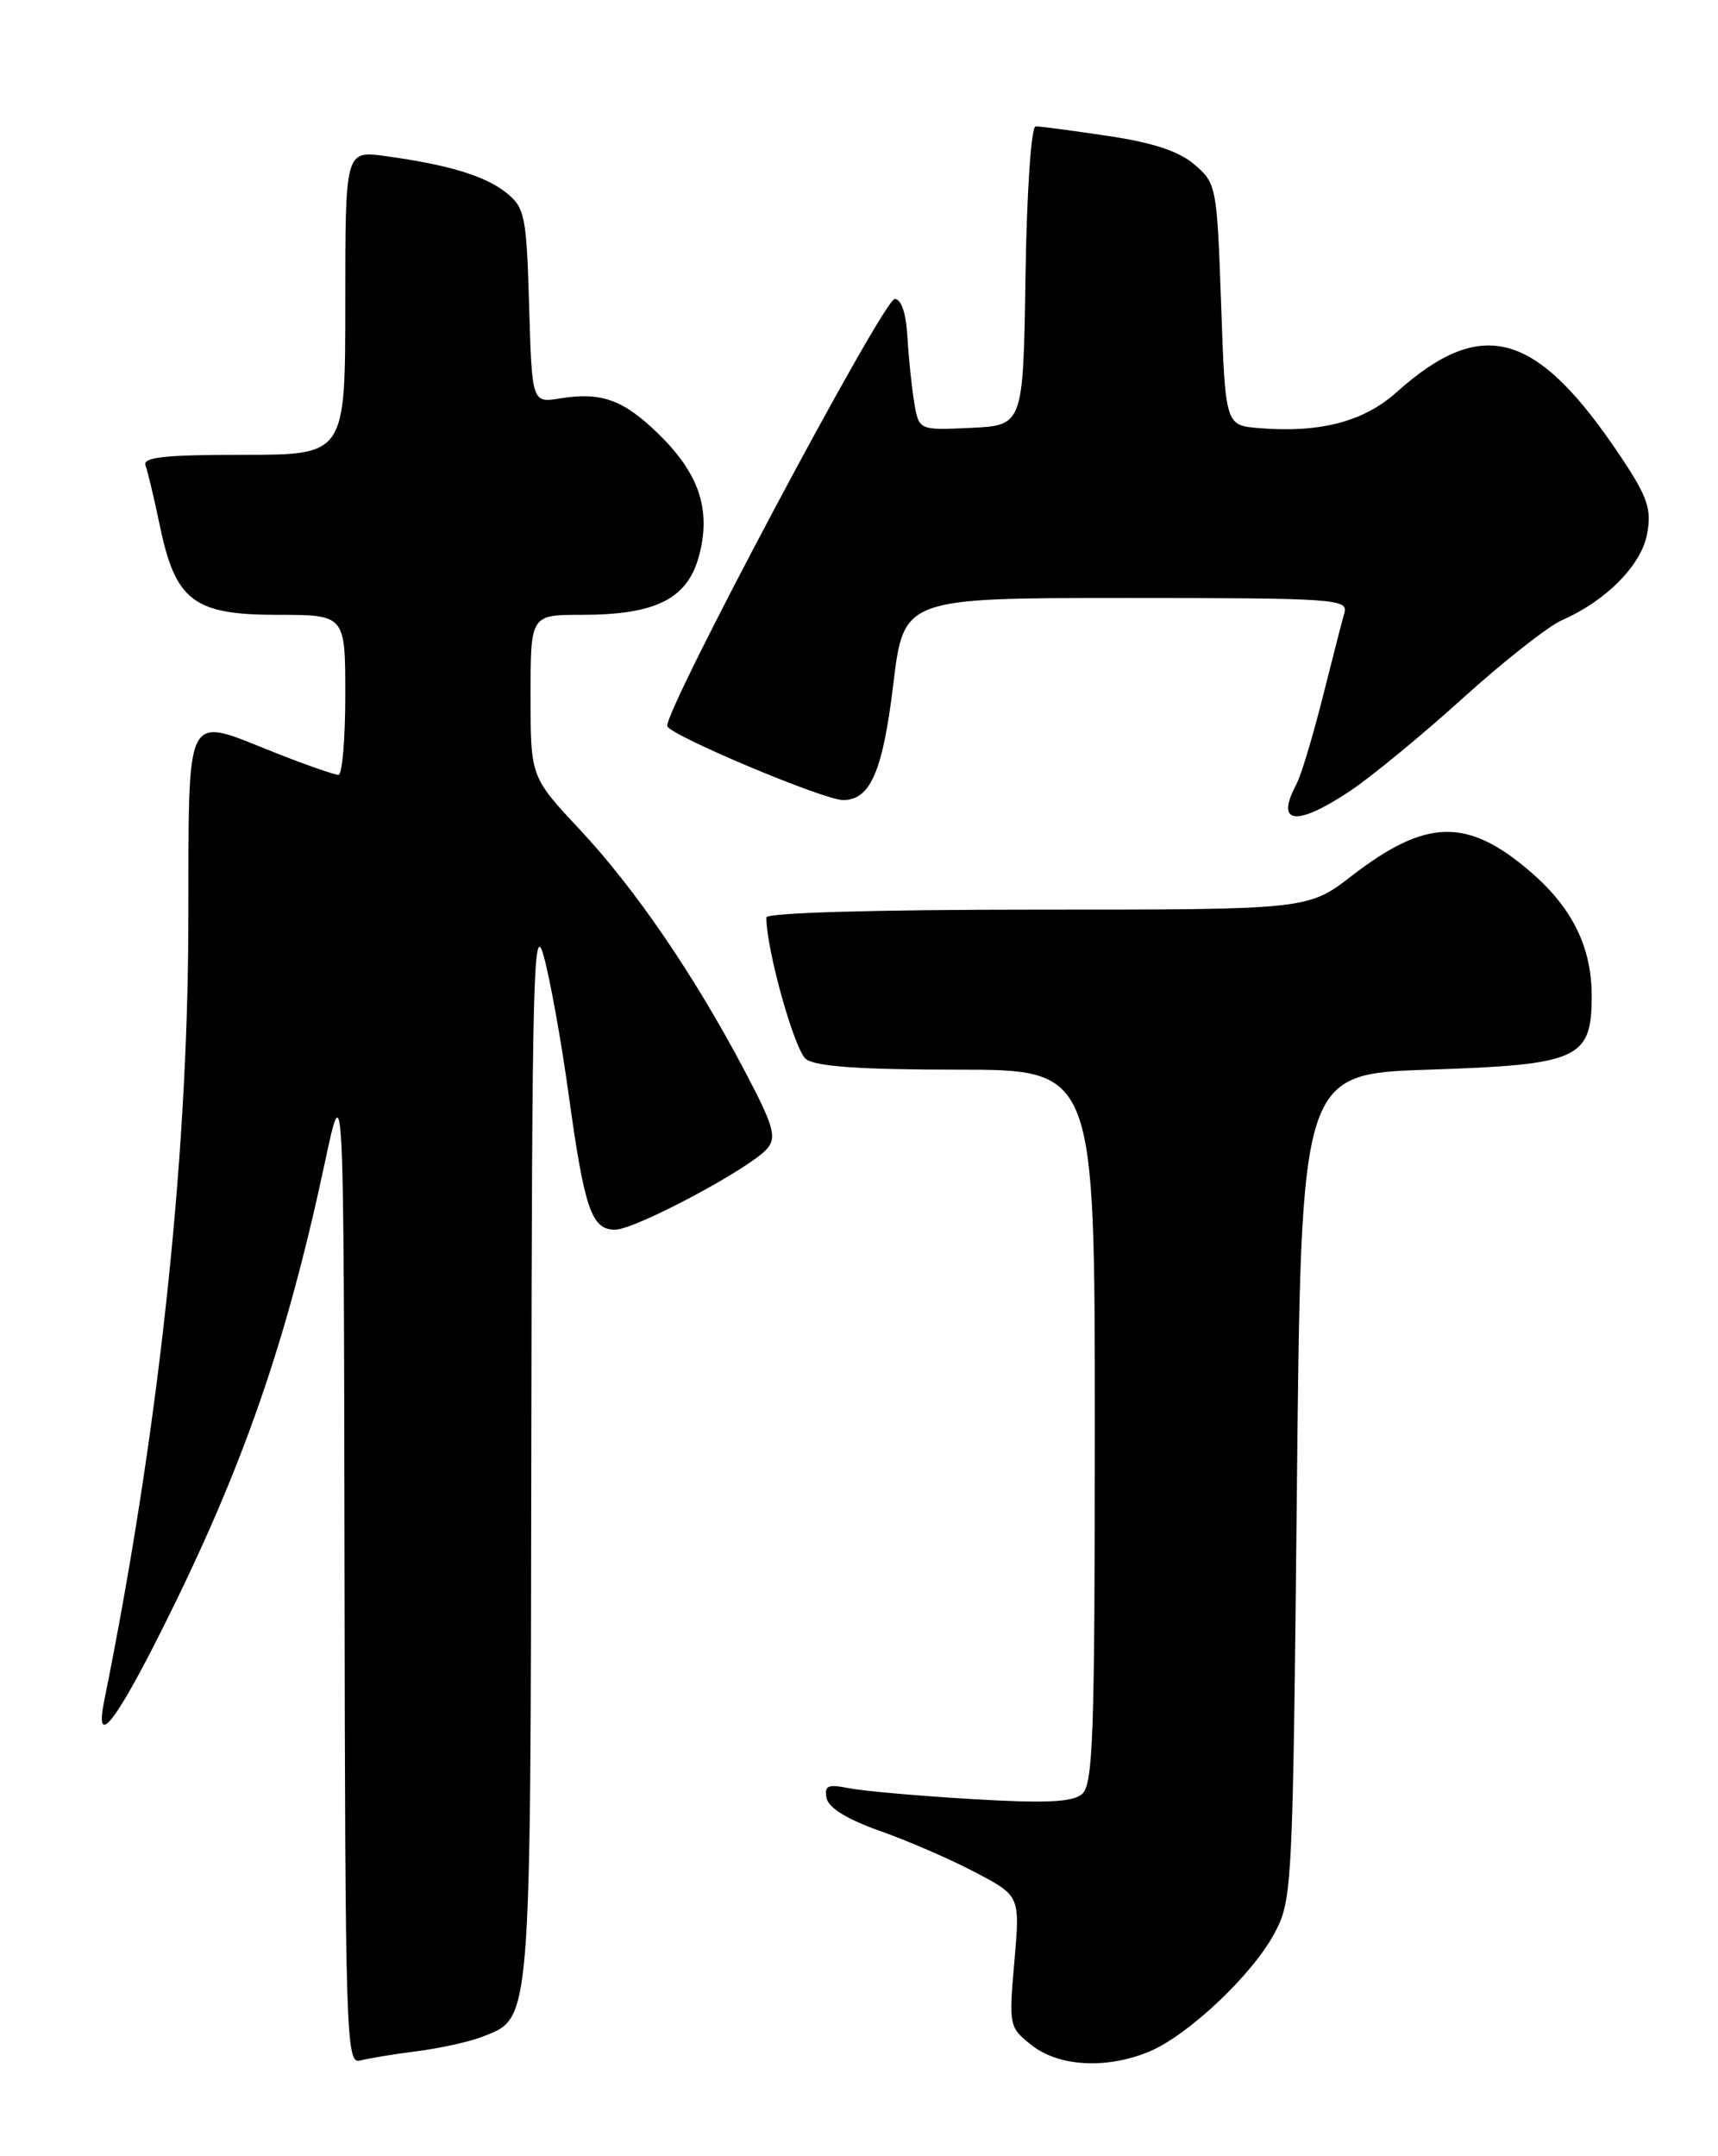 <?xml version="1.0" encoding="UTF-8" standalone="no"?>
<!DOCTYPE svg PUBLIC "-//W3C//DTD SVG 1.1//EN" "http://www.w3.org/Graphics/SVG/1.1/DTD/svg11.dtd" >
<svg xmlns="http://www.w3.org/2000/svg" xmlns:xlink="http://www.w3.org/1999/xlink" version="1.1" viewBox="0 0 204 256">
 <g >
 <path fill="currentColor"
d=" M 49.50 243.54 C 52.25 243.19 55.76 242.42 57.30 241.81 C 63.10 239.54 62.99 240.86 63.09 171.80 C 63.17 116.05 63.34 109.10 64.56 113.50 C 65.32 116.25 66.66 123.67 67.53 130.00 C 69.41 143.59 70.24 146.00 73.03 146.00 C 75.44 146.00 89.22 138.65 91.13 136.34 C 92.24 135.01 91.83 133.60 88.47 127.23 C 82.49 115.87 75.45 105.55 68.89 98.54 C 63.00 92.25 63.00 92.25 63.00 82.62 C 63.00 73.00 63.00 73.00 69.03 73.00 C 77.87 73.00 81.62 71.12 83.00 66.01 C 84.47 60.56 83.03 56.23 78.19 51.52 C 74.03 47.46 71.40 46.51 66.53 47.30 C 63.17 47.85 63.17 47.85 62.83 36.33 C 62.52 25.67 62.33 24.68 60.16 22.92 C 57.64 20.89 53.32 19.57 45.75 18.53 C 41.00 17.88 41.00 17.88 41.00 35.94 C 41.00 54.00 41.00 54.00 28.89 54.00 C 19.49 54.00 16.90 54.28 17.28 55.28 C 17.54 55.98 18.31 59.19 18.98 62.42 C 20.84 71.36 23.01 73.00 32.95 73.00 C 41.00 73.00 41.00 73.00 41.00 82.50 C 41.00 87.72 40.64 92.00 40.19 92.00 C 39.74 92.00 36.51 90.88 33.00 89.50 C 21.62 85.04 22.45 83.41 22.36 110.25 C 22.26 138.23 18.77 170.27 12.38 201.91 C 11.20 207.71 13.65 204.66 19.39 193.17 C 28.86 174.23 34.02 159.38 38.58 138.00 C 40.82 127.50 40.82 127.50 40.91 186.32 C 40.99 241.83 41.10 245.11 42.75 244.65 C 43.71 244.39 46.75 243.89 49.50 243.54 Z  M 136.47 243.58 C 141.10 241.64 148.70 234.47 151.33 229.54 C 153.45 225.59 153.51 224.35 154.00 176.50 C 154.50 127.50 154.50 127.50 169.65 127.00 C 187.50 126.41 189.00 125.73 189.00 118.25 C 189.00 112.42 186.68 107.74 181.66 103.44 C 174.21 97.07 169.33 97.19 160.55 103.96 C 155.32 108.00 155.32 108.00 123.16 108.00 C 103.89 108.00 91.00 108.37 91.00 108.93 C 91.00 112.77 94.35 124.73 95.71 125.75 C 96.89 126.63 102.20 127.00 113.69 127.00 C 130.00 127.00 130.00 127.00 130.00 169.38 C 130.00 206.16 129.80 211.92 128.47 213.02 C 127.32 213.98 124.09 214.12 115.36 213.60 C 108.99 213.22 102.43 212.64 100.79 212.31 C 98.29 211.81 97.86 212.00 98.15 213.49 C 98.38 214.65 100.62 216.02 104.50 217.39 C 107.80 218.55 112.89 220.76 115.81 222.30 C 121.13 225.10 121.13 225.10 120.45 232.89 C 119.78 240.54 119.82 240.71 122.52 242.84 C 125.75 245.38 131.43 245.68 136.47 243.58 Z  M 160.24 93.96 C 162.76 92.29 168.80 87.33 173.66 82.93 C 178.52 78.53 183.85 74.34 185.50 73.62 C 190.73 71.32 194.89 67.11 195.58 63.40 C 196.13 60.48 195.66 59.06 192.59 54.43 C 182.54 39.30 176.08 37.40 165.83 46.57 C 161.92 50.07 156.75 51.42 149.50 50.83 C 145.50 50.50 145.50 50.50 145.00 36.16 C 144.51 22.17 144.44 21.76 141.85 19.55 C 140.01 17.96 136.90 16.93 131.56 16.14 C 127.36 15.51 123.50 15.00 122.98 15.00 C 122.45 15.00 121.93 22.59 121.77 32.75 C 121.50 50.50 121.50 50.50 115.30 50.80 C 109.11 51.09 109.11 51.09 108.56 47.80 C 108.26 45.98 107.89 42.48 107.75 40.00 C 107.59 37.18 107.03 35.50 106.24 35.50 C 104.89 35.50 78.72 84.66 79.24 86.22 C 79.61 87.33 97.80 94.98 100.10 94.99 C 103.34 95.01 104.82 91.60 106.07 81.25 C 107.31 71.00 107.31 71.00 133.72 71.00 C 158.40 71.00 160.10 71.12 159.64 72.75 C 159.37 73.71 158.19 78.28 157.03 82.90 C 155.86 87.52 154.48 92.11 153.95 93.09 C 151.40 97.85 153.85 98.20 160.24 93.96 Z "/>
</g>
</svg>